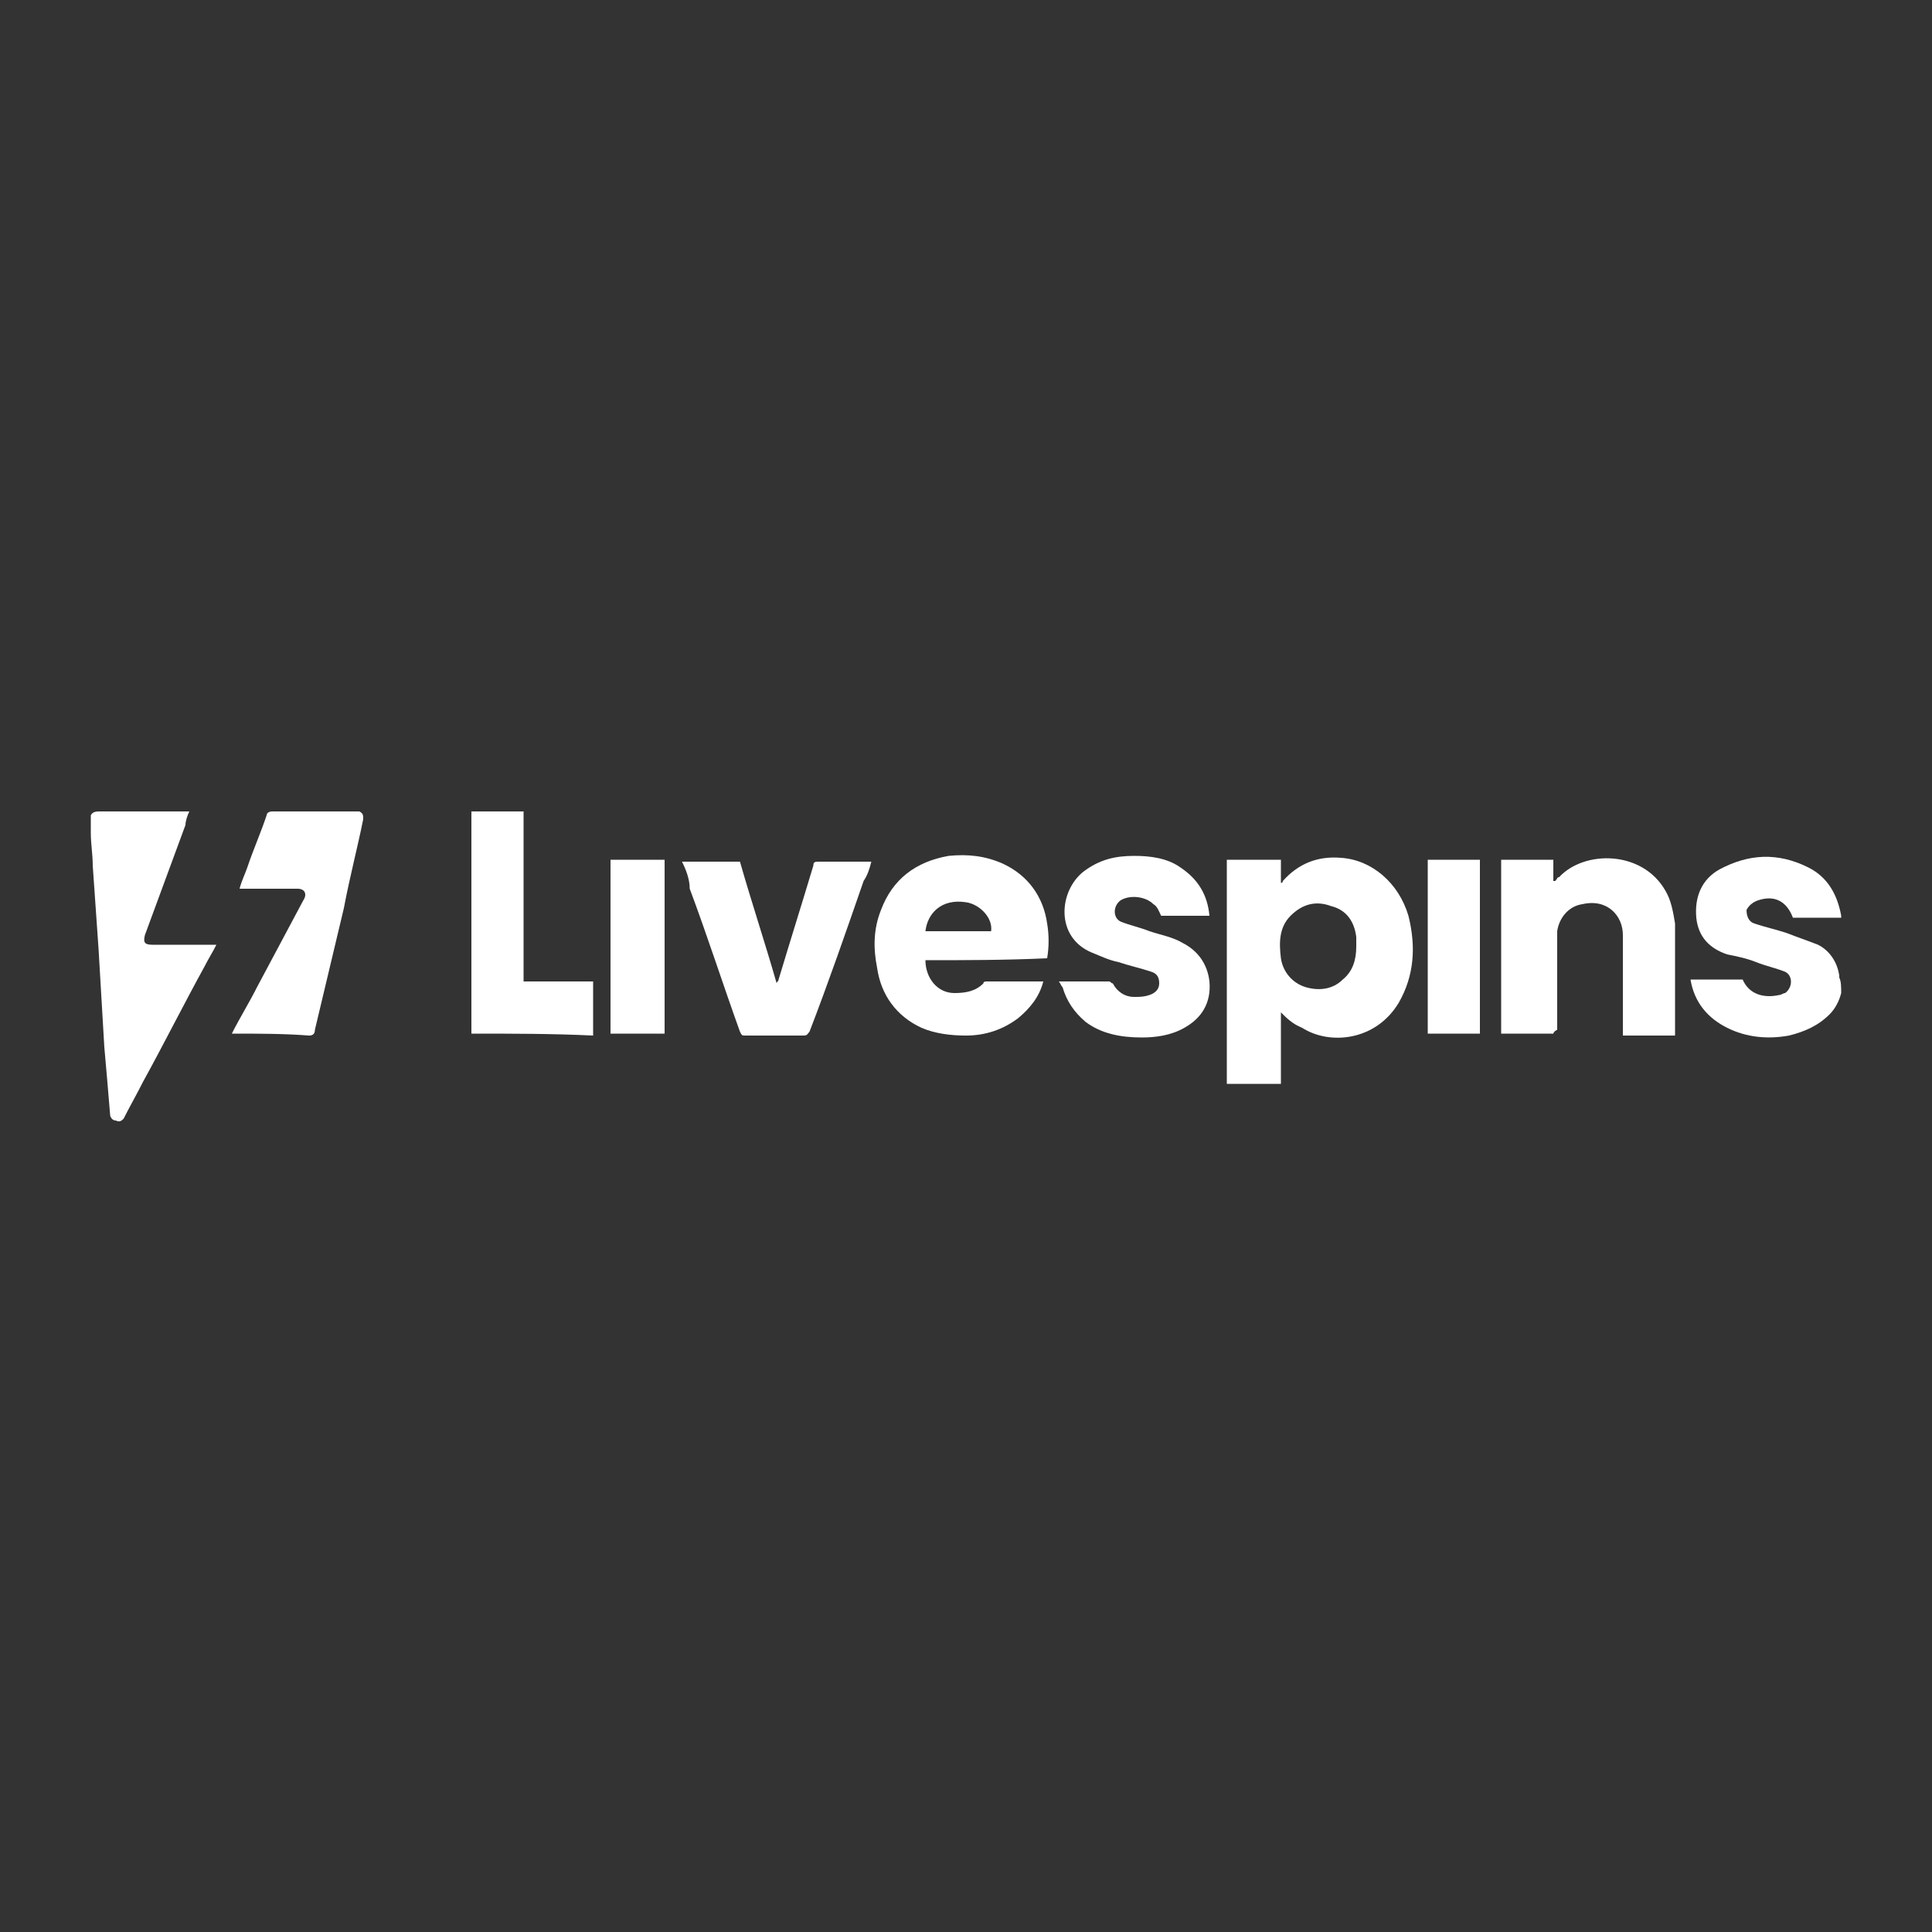 <?xml version="1.0" encoding="UTF-8"?> <svg xmlns="http://www.w3.org/2000/svg" xmlns:xlink="http://www.w3.org/1999/xlink" version="1.1" id="Layer_1" x="0px" y="0px" viewBox="0 0 100 100" style="enable-background:new 0 0 100 100;" xml:space="preserve"><rect x="0" y="0" width="100" height="100" fill="#333333" stroke="none"/> <g> <path style="fill:#FFFFFF;" d="M4.7,42.2C4.8,42,5,42,5.2,42c1.4,0,2.9,0,4.3,0c0.1,0,0.2,0,0.3,0c-0.1,0.2-0.2,0.5-0.2,0.7 c-0.7,1.9-1.4,3.8-2.1,5.7c-0.1,0.4,0,0.5,0.4,0.5c1,0,2,0,3,0c0.1,0,0.2,0,0.3,0c-0.2,0.4-0.4,0.7-0.6,1.1c-1.1,2-2.1,4-3.2,6 c-0.3,0.6-0.7,1.3-1,1.9C6.3,58,6.2,58.1,6,58c-0.2,0-0.3-0.2-0.3-0.3c-0.1-1.2-0.2-2.4-0.3-3.5c-0.1-1.7-0.2-3.4-0.3-5.1 c-0.1-1.4-0.2-2.9-0.3-4.3c0-0.6-0.1-1.1-0.1-1.7c0,0,0-0.1,0-0.1C4.7,42.6,4.7,42.4,4.7,42.2z"></path> <path style="fill:#FFFFFF;" d="M95.3,51.4c-0.1,0.4-0.3,0.8-0.6,1.1c-0.6,0.6-1.3,0.9-2.1,1.1c-1.1,0.2-2.2,0.1-3.2-0.4 c-1-0.5-1.7-1.3-1.9-2.5c0.9,0,1.8,0,2.7,0c0.3,0.7,1,1,1.9,0.8c0.1,0,0.2-0.1,0.3-0.1c0.4-0.3,0.4-0.9,0-1.1 c-0.5-0.2-1-0.3-1.5-0.5c-0.5-0.2-1-0.3-1.5-0.4c-0.9-0.3-1.5-0.9-1.6-1.9c-0.1-1.1,0.3-2,1.2-2.5c1.5-0.8,3-0.9,4.6-0.1 c1,0.5,1.5,1.4,1.7,2.5c0,0,0,0.1,0,0.1c-0.9,0-1.7,0-2.5,0c-0.3-0.8-0.9-1.2-1.8-0.9c-0.3,0.1-0.5,0.3-0.6,0.5 c0,0.3,0.1,0.6,0.4,0.7c0.6,0.2,1.1,0.3,1.7,0.5c0.5,0.2,1.1,0.4,1.6,0.6c0.6,0.3,1,0.9,1.1,1.6c0,0,0,0,0,0.1 C95.3,50.8,95.3,51.1,95.3,51.4z"></path> <path style="fill:#FFFFFF;" d="M66.3,52.4c0,1.2,0,2.5,0,3.7c-0.9,0-1.8,0-2.8,0c0-3.9,0-7.7,0-11.6c0.9,0,1.8,0,2.8,0 c0,0.4,0,0.8,0,1.2c0.1,0,0.1-0.1,0.1-0.1c0.8-0.9,1.8-1.3,3-1.2c1.6,0.1,3,1.3,3.5,3c0.4,1.6,0.3,3.1-0.5,4.5 c-1.2,2-3.6,2.2-5,1.3C66.9,53,66.6,52.7,66.3,52.4z M70.2,49c0-0.2,0-0.3,0-0.5c-0.1-0.8-0.5-1.4-1.3-1.6 c-0.8-0.3-1.5-0.1-2.1,0.5c-0.6,0.6-0.6,1.4-0.5,2.2c0.1,0.7,0.6,1.3,1.3,1.5c0.7,0.2,1.4,0.1,1.9-0.4C70,50.3,70.2,49.7,70.2,49z"></path> <path style="fill:#FFFFFF;" d="M47.9,49.7c0,0.9,0.6,1.7,1.5,1.7c0.6,0,1.1-0.1,1.5-0.5c0-0.1,0.1-0.1,0.2-0.1c0.9,0,1.9,0,2.8,0 c0,0,0,0,0.1,0c-0.2,0.8-0.7,1.4-1.3,1.9c-0.8,0.6-1.7,0.9-2.7,0.9c-0.8,0-1.6-0.1-2.3-0.4c-1.3-0.6-2.1-1.7-2.3-3.1 c-0.2-1-0.2-2,0.2-3c0.6-1.6,1.8-2.5,3.5-2.8c1-0.1,1.9,0,2.8,0.4c1.3,0.6,2.1,1.7,2.3,3.1c0.1,0.6,0.1,1.2,0,1.8 C52,49.7,49.9,49.7,47.9,49.7z M47.9,48.2c1.1,0,2.3,0,3.4,0c0.1-0.7-0.6-1.4-1.3-1.5C48.7,46.5,48,47.3,47.9,48.2z"></path> <path style="fill:#FFFFFF;" d="M80.4,53.5c-0.9,0-1.8,0-2.7,0c0-3,0-6,0-9c0.9,0,1.8,0,2.7,0c0,0.4,0,0.7,0,1.1c0,0,0,0,0.1,0 c0.1-0.1,0.1-0.2,0.2-0.2C82,44,85,44,86.2,46.1c0.3,0.5,0.4,1.1,0.5,1.7c0,1.9,0,3.7,0,5.6c0,0.1,0,0.1,0,0.2c-0.9,0-1.8,0-2.7,0 c0-0.1,0-0.2,0-0.3c0-1.6,0-3.2,0-4.9c0-1-0.8-1.9-2.1-1.6c-0.7,0.1-1.2,0.7-1.3,1.4c0,0.7,0,1.4,0,2c0,1,0,2.1,0,3.1 C80.4,53.4,80.4,53.5,80.4,53.5z"></path> <path style="fill:#FFFFFF;" d="M54.8,50.8c0.9,0,1.7,0,2.6,0c0.1,0,0.1,0.1,0.2,0.1c0.2,0.4,0.6,0.7,1.1,0.7c0.3,0,0.5,0,0.8-0.1 c0.3-0.1,0.5-0.3,0.5-0.6c0-0.3-0.1-0.5-0.4-0.6c-0.6-0.2-1.1-0.3-1.7-0.5c-0.5-0.1-0.9-0.3-1.4-0.5c-1.9-0.8-1.7-3.2-0.4-4.2 c0.8-0.6,1.6-0.8,2.6-0.8c0.8,0,1.7,0.1,2.4,0.6c0.9,0.6,1.4,1.4,1.5,2.5c-0.9,0-1.7,0-2.5,0c-0.1-0.2-0.2-0.5-0.4-0.6 c-0.4-0.4-1.2-0.5-1.7-0.2c-0.4,0.3-0.4,0.9,0,1.1c0.5,0.2,1,0.3,1.5,0.5c0.6,0.2,1.2,0.3,1.7,0.6c0.8,0.4,1.3,1.1,1.4,2 c0.1,1.1-0.4,1.9-1.3,2.4c-0.7,0.4-1.5,0.5-2.2,0.5c-1.1,0-2.1-0.2-2.9-0.8c-0.6-0.5-1-1.1-1.2-1.8C54.9,51,54.9,50.9,54.8,50.8 C54.8,50.8,54.8,50.8,54.8,50.8z"></path> <path style="fill:#FFFFFF;" d="M35.3,44.6c1,0,2,0,3,0c0.6,2.1,1.3,4.2,1.9,6.3c0,0,0,0,0,0c0-0.1,0.1-0.1,0.1-0.2 c0.6-2,1.2-3.9,1.8-5.9c0-0.2,0.1-0.2,0.3-0.2c0.8,0,1.6,0,2.4,0c0.1,0,0.2,0,0.3,0c-0.1,0.4-0.2,0.7-0.4,1 c-0.9,2.6-1.8,5.2-2.8,7.8c-0.1,0.1-0.1,0.2-0.3,0.2c-1,0-2,0-3,0c-0.2,0-0.2,0-0.3-0.2c-0.9-2.5-1.7-5-2.6-7.4 C35.7,45.5,35.5,45,35.3,44.6z"></path> <path style="fill:#FFFFFF;" d="M12,53.5c0.4-0.8,0.9-1.6,1.3-2.4c0.8-1.5,1.6-3,2.4-4.5c0.2-0.3,0.1-0.6-0.3-0.6 c-0.9,0-1.8,0-2.7,0c-0.1,0-0.2,0-0.3,0c0.1-0.4,0.3-0.8,0.4-1.1c0.3-0.9,0.7-1.8,1-2.7c0-0.1,0.1-0.2,0.3-0.2c1.4,0,2.8,0,4.2,0 c0.1,0,0.2,0,0.3,0c0.2,0.1,0.2,0.2,0.2,0.4c-0.3,1.5-0.7,3-1,4.6c-0.5,2.1-1,4.2-1.5,6.3c0,0.2-0.1,0.3-0.3,0.3 C14.7,53.5,13.4,53.5,12,53.5z"></path> <path style="fill:#FFFFFF;" d="M24.4,53.5c0-3.9,0-7.7,0-11.5c0.9,0,1.8,0,2.7,0c0,2.9,0,5.8,0,8.8c1.2,0,2.4,0,3.6,0 c0,0.9,0,1.9,0,2.8C28.6,53.5,26.5,53.5,24.4,53.5z"></path> <path style="fill:#FFFFFF;" d="M34.4,53.5c-0.9,0-1.8,0-2.8,0c0-3,0-6,0-9c0.9,0,1.8,0,2.8,0C34.4,47.5,34.4,50.5,34.4,53.5z"></path> <path style="fill:#FFFFFF;" d="M73.9,44.5c0.9,0,1.8,0,2.7,0c0,3,0,6,0,9c-0.9,0-1.8,0-2.7,0C73.9,50.5,73.9,47.6,73.9,44.5z"></path> </g> </svg> 